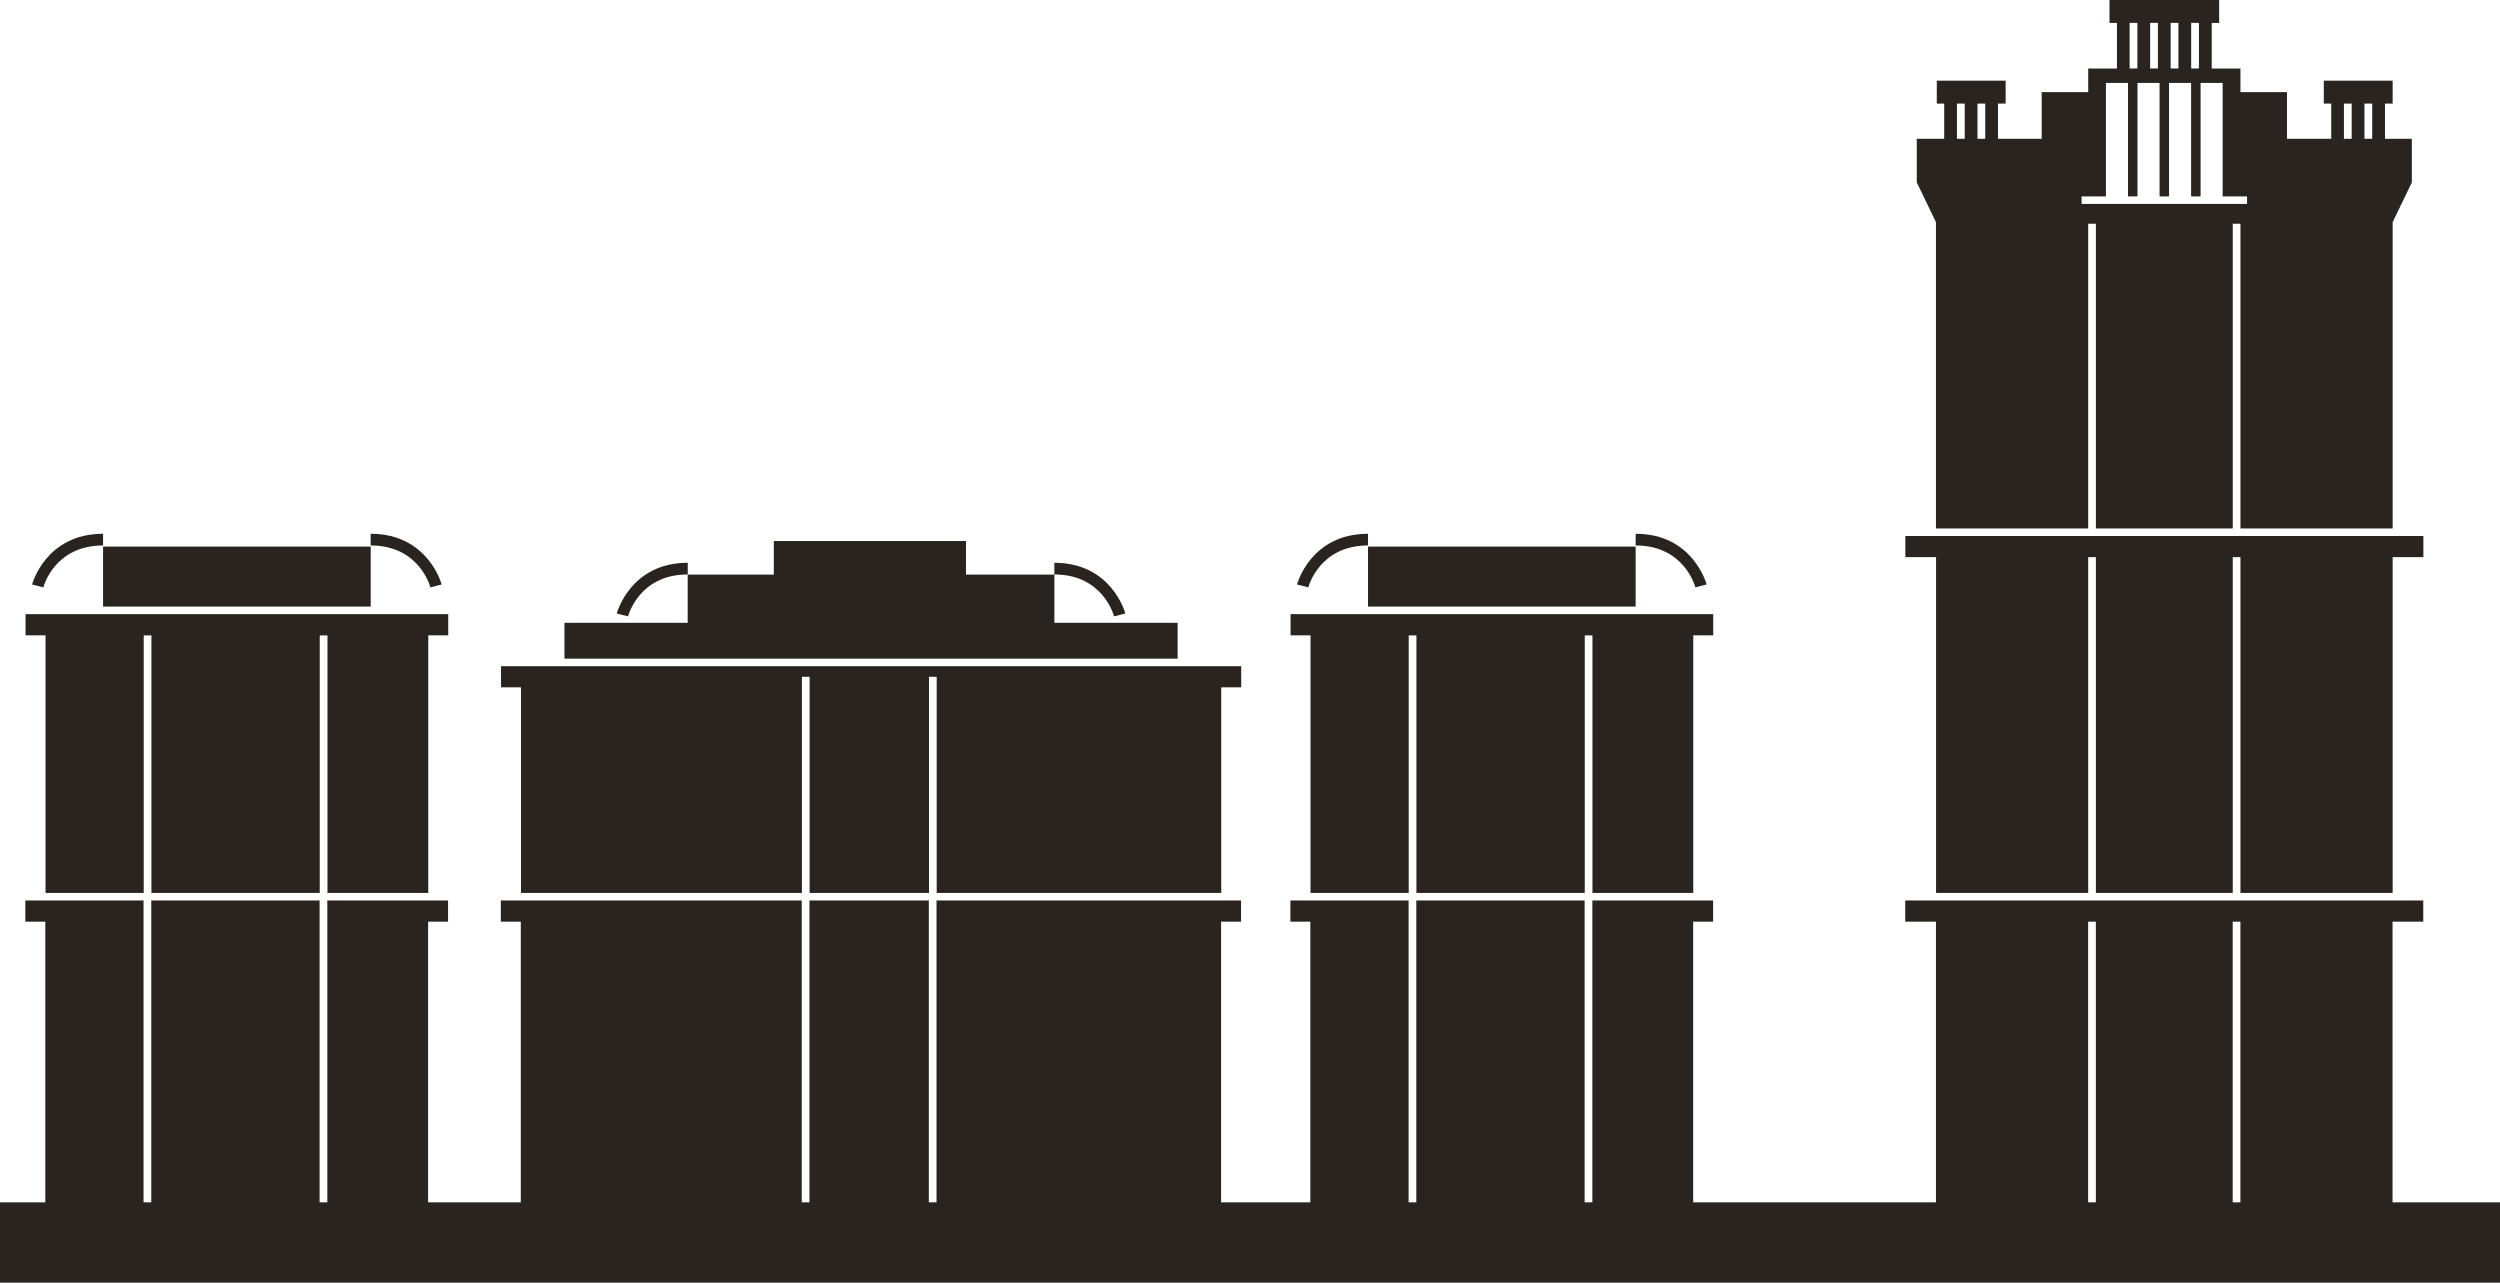 <?xml version="1.0" encoding="UTF-8"?>
<!DOCTYPE xml>
<svg xmlns="http://www.w3.org/2000/svg" viewBox="0 0 306 157" fill="none"><path d="M292.848 147.162v-34.353h3.759v-2.589H233.2v2.589h3.76v34.353h-29.718v-34.353h2.443v-2.589h-14.781v36.942h-.944V110.22h-20.604v36.942h-.943V110.22h-14.469v2.589h2.443v34.353h-10.926v-34.353h2.443v-2.589h-37.272v36.942h-.943V110.22H99.077v36.942h-.943V110.22h-36.83v2.589h2.442v34.353H52.4v-34.353h2.443v-2.589h-14.78v36.942h-.944V110.22H18.514v36.942h-.944V110.22H3.101v2.589h2.444v34.353H0V157h306v-9.838h-13.152zm-36.315 0h-.944v-34.353h.944v34.353zm17.692 0h-.943v-34.353h.943v34.353zm-37.258-82.476h18.629V27.383h.943v37.303h16.75V27.383h.943v37.303h18.629v-37.5l2.348-4.859v-5.335h-3.284V12.68h.936V9.873h-8.429v2.807h.91v4.313h-5.416v-5.717h-5.694V8.387h-3.515v-5.58h.909V0h-13.424v2.807h.91v5.58h-3.516v2.89h-5.694v5.716h-5.348V12.68h.937V9.873h-8.429v2.807h.909v4.313h-3.359v5.334l2.348 4.858v37.5h.007zm52.44-52.006h.95v4.313h-.95V12.68zm-2.511 0h.95v4.313h-.95V12.68zM268.199 2.8h.95v5.58h-.95V2.8zm-2.511 0h.95v5.58h-.95V2.8zm-2.511 0h.95v5.58h-.95V2.8zm-2.511 0h.95v5.58h-.95V2.8zm-5.884 21.238h2.986V10.152h2.701v13.886h1.16V10.152h2.701v13.886h1.161V10.152h2.701v13.886h1.16V10.152h2.702v13.886h2.986v.92h-20.252v-.92h-.006zM242.043 12.68h.95v4.313h-.95V12.68zm-2.511 0h.95v4.313h-.95V12.68zm-2.565 96.613h18.629V68.195h.943v41.098h16.75V68.195h.943v41.098h18.629V68.195h3.76v-2.59h-63.407v2.59h3.76v41.098h-.007zm-76.566 0h12.026V77.774h.943v31.519h20.604V77.774h.943v31.519h12.338V77.761h2.443v-2.59h-51.734v2.59h2.444v31.532h-.007zm47.112-37.399l1.378-.354c-.014-.061-1.656-6.207-8.687-6.207v1.431c5.904 0 7.255 4.926 7.309 5.13zm-40.068-5.13v-1.43c-7.031 0-8.673 6.145-8.687 6.206l1.378.354c.061-.204 1.412-5.13 7.309-5.13zm0 7.488h32.759v-7.345h-32.759v7.345zm-154.829 0h32.76v-7.345h-32.76v7.345zm0-7.488v-1.43c-7.03 0-8.673 6.145-8.687 6.206l1.378.354c.054-.204 1.405-5.13 7.31-5.13zm40.061 5.13l1.378-.354c-.014-.061-1.656-6.207-8.687-6.207v1.431c5.905 0 7.255 4.926 7.31 5.13zM5.565 109.293h12.026V77.774h.943v31.519h20.604V77.774h.944v31.519h12.337V77.761h2.444v-2.59H3.129v2.59h2.443v31.532h-.007zM144.14 76.228h-15.086v-5.9h-10.818v-4.11H94.713v4.11h-10.54v5.9H69.088v4.394h75.053v-4.394zm-80.373 33.065h34.387V82.837h.944v26.456h14.611V82.837h.943v26.456h34.829V84.131h2.443v-2.589h-90.6v2.59h2.443v25.161zm72.596-33.849l1.377-.354c-.013-.061-1.656-6.207-8.686-6.207v1.43c5.904 0 7.254 4.927 7.309 5.131zm-52.182-5.13v-1.431c-7.031 0-8.674 6.146-8.687 6.207l1.378.354c.06-.204 1.411-5.13 7.309-5.13z" fill="#292420"/></svg>